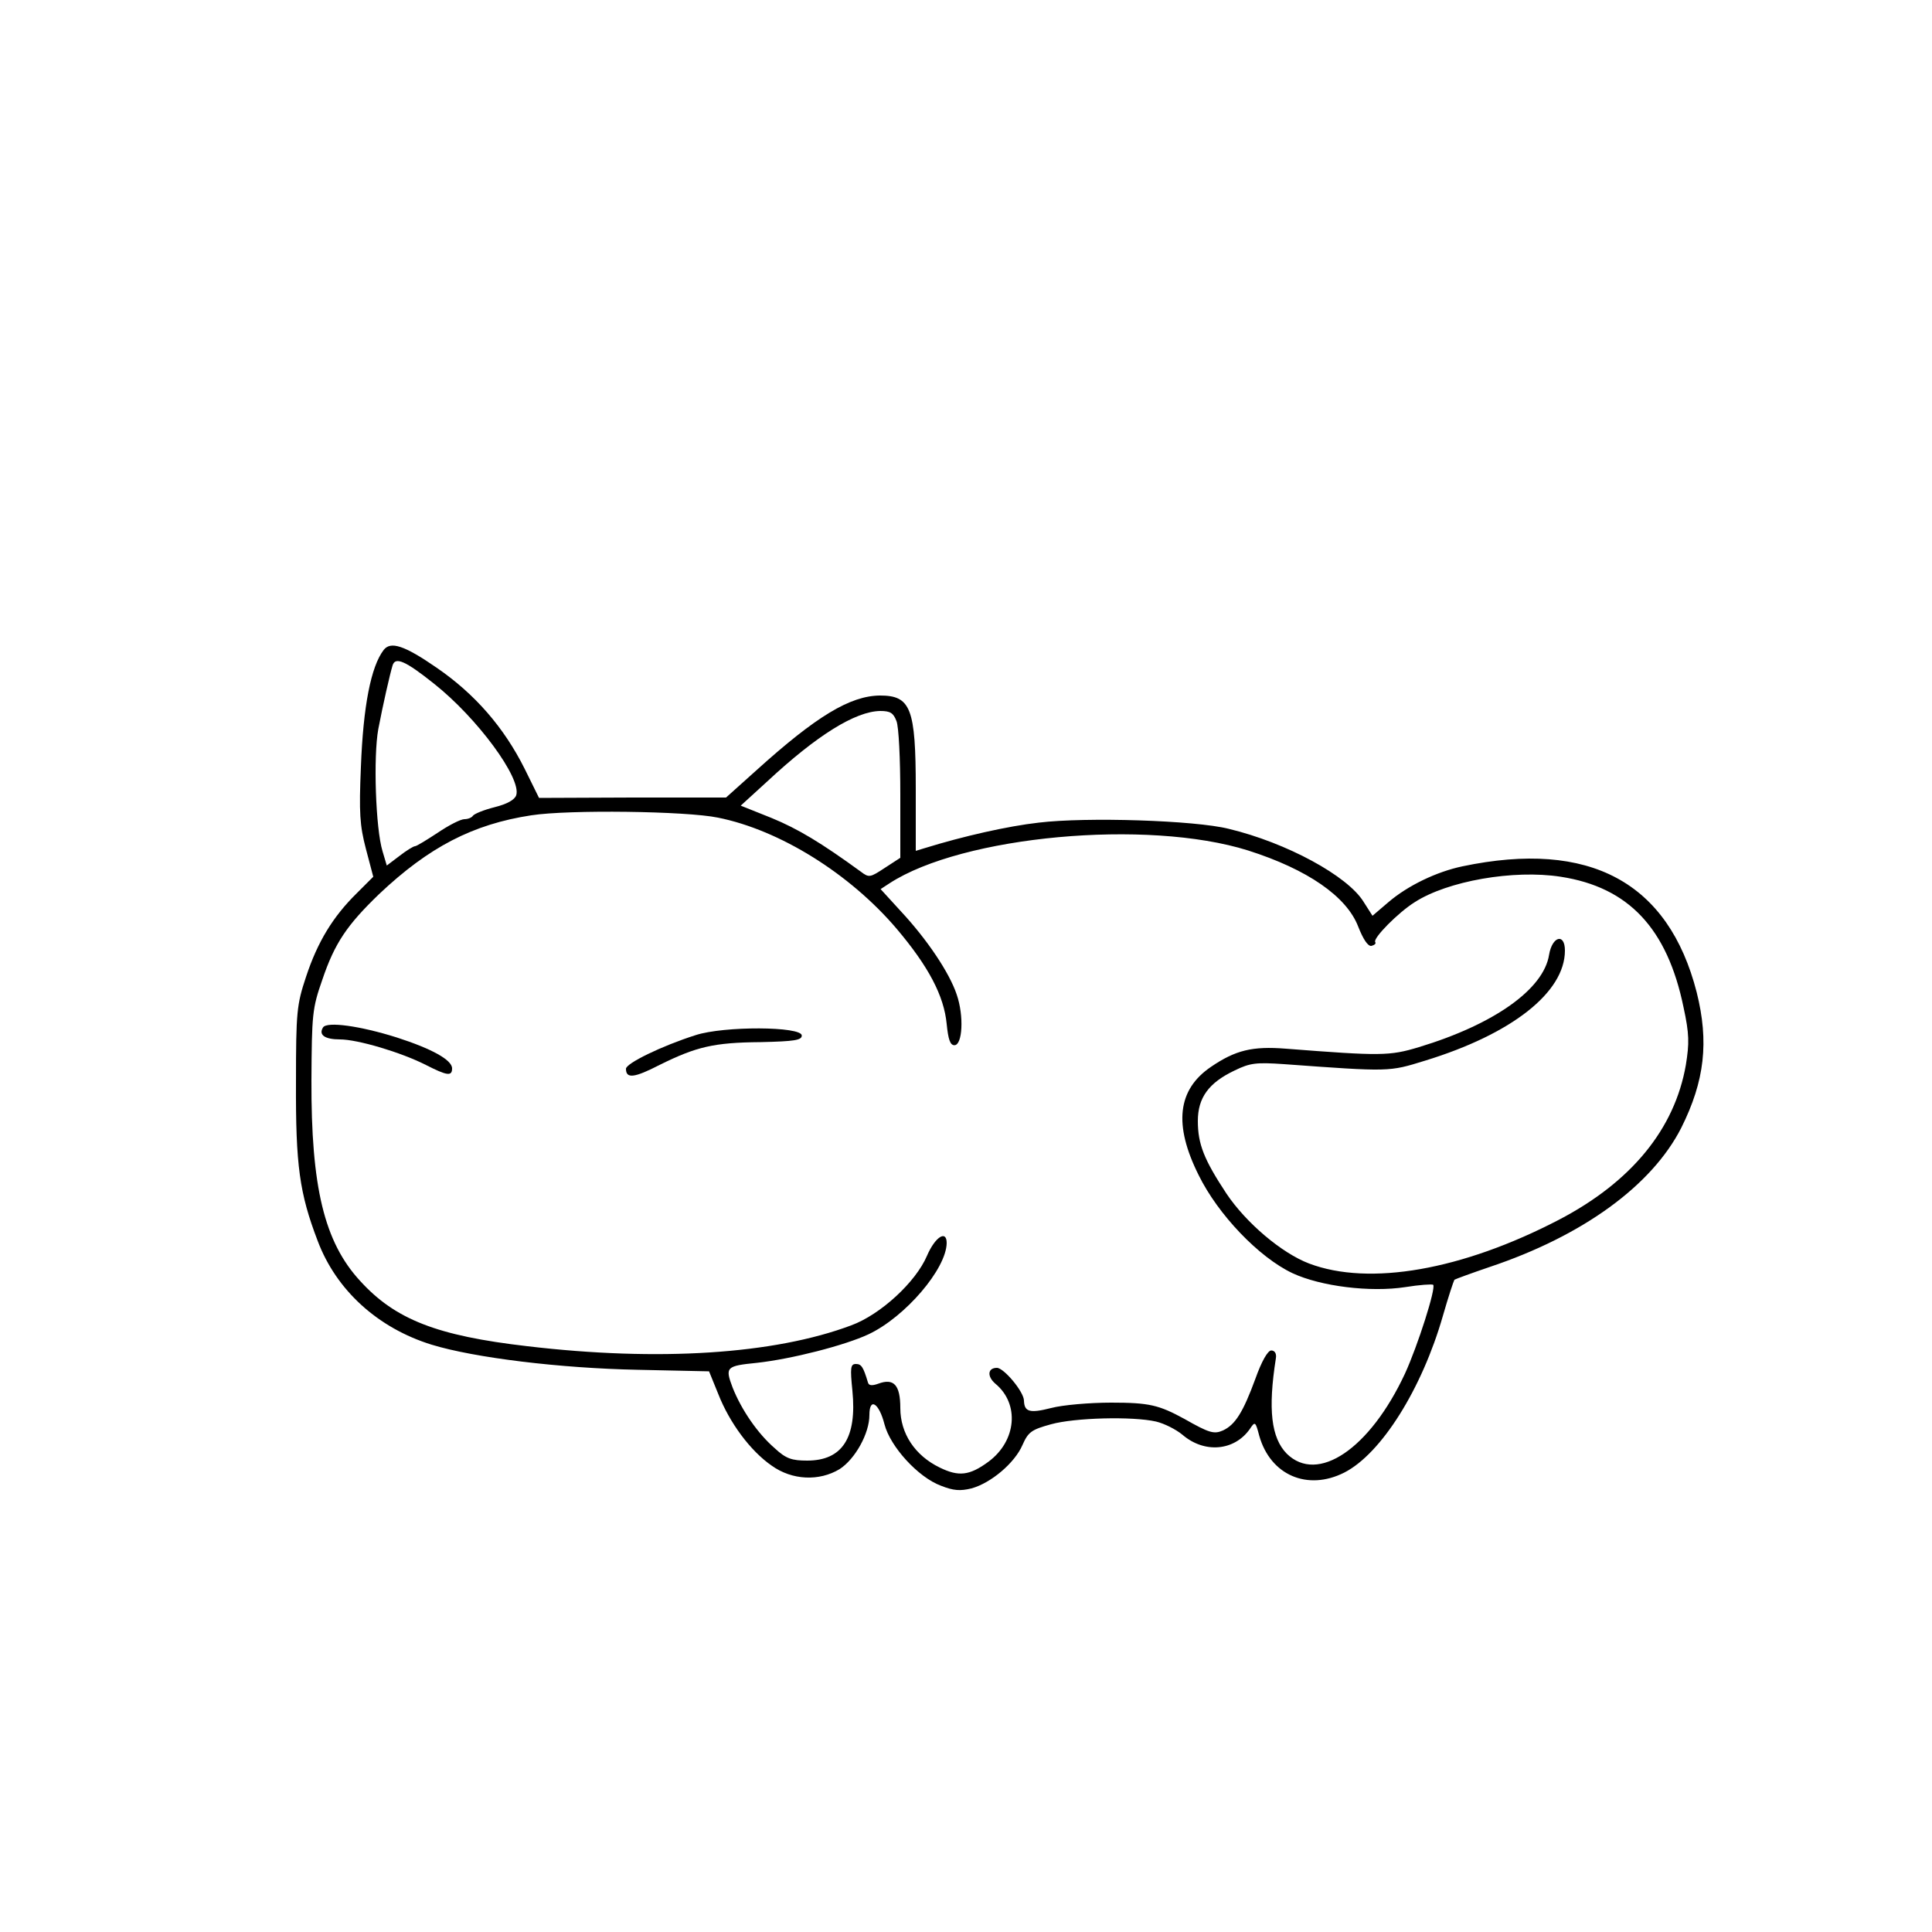 <?xml version="1.0" standalone="no"?>
<!DOCTYPE svg PUBLIC "-//W3C//DTD SVG 20010904//EN"
 "http://www.w3.org/TR/2001/REC-SVG-20010904/DTD/svg10.dtd">
<svg version="1.0" xmlns="http://www.w3.org/2000/svg"
 width="500pt" height="500pt" viewBox="0 0 500 500"
 preserveAspectRatio="xMidYMid meet">

<g transform="translate(0,500) scale(0.1,-0.1)"
fill="#000000" stroke="none">
<path d="M993 3318 c-33 -43 -53 -145 -59 -303 -5 -118 -3 -151 13 -212 l19
-72 -43 -43 c-61 -60 -101 -125 -131 -216 -24 -72 -26 -91 -26 -272 -1 -216 9
-288 56 -411 48 -128 156 -226 295 -269 111 -34 333 -61 533 -65 l185 -4 24
-59 c29 -74 83 -147 138 -185 53 -38 123 -41 176 -9 40 26 77 92 77 140 0 47
25 31 39 -24 15 -58 87 -137 146 -159 33 -13 50 -14 79 -7 51 14 112 66 132
112 15 34 23 40 74 54 61 17 211 21 272 7 21 -5 51 -20 68 -34 57 -49 134 -42
174 14 14 21 15 21 25 -17 29 -102 125 -143 220 -95 96 49 201 217 255 405 14
49 28 91 30 94 3 2 44 17 91 33 242 81 420 211 496 360 61 122 72 223 40 351
-73 285 -277 395 -606 326 -67 -14 -142 -50 -192 -93 l-41 -35 -23 36 c-41 67
-199 153 -349 189 -87 22 -369 31 -492 16 -80 -9 -195 -35 -295 -66 l-23 -7 0
160 c0 210 -13 242 -93 242 -77 -1 -164 -53 -320 -194 l-78 -70 -242 0 -242
-1 -37 75 c-54 108 -129 194 -228 262 -84 58 -119 69 -137 46z m131 -88 c111
-88 226 -244 212 -288 -4 -12 -24 -23 -56 -31 -28 -7 -52 -17 -56 -22 -3 -5
-13 -9 -22 -9 -10 0 -41 -16 -69 -35 -29 -19 -55 -35 -59 -35 -4 0 -22 -11
-40 -25 l-33 -25 -11 37 c-18 59 -24 245 -11 316 12 63 30 142 37 165 7 23 33
12 108 -48z m1196 -96 c6 -14 10 -99 10 -190 l0 -164 -40 -26 c-38 -25 -41
-26 -62 -10 -103 75 -163 111 -231 139 l-80 32 69 63 c129 120 228 181 292
182 26 0 34 -5 42 -26z m-462 -250 c160 -32 341 -145 462 -287 83 -98 123
-174 130 -247 4 -40 9 -55 20 -55 21 0 25 76 6 131 -19 57 -77 143 -144 215
l-53 58 23 15 c189 123 667 167 928 85 154 -49 255 -119 285 -197 13 -33 25
-51 34 -50 8 2 13 6 10 10 -6 10 59 76 102 103 85 55 256 85 378 66 176 -27
276 -134 318 -338 15 -69 15 -93 6 -149 -29 -166 -141 -303 -329 -401 -250
-130 -490 -172 -646 -113 -71 27 -163 105 -214 181 -58 88 -74 128 -74 188 0
60 28 99 96 131 39 19 55 21 127 16 275 -20 271 -20 365 9 225 69 362 177 362
285 0 46 -33 37 -41 -11 -14 -89 -142 -180 -337 -239 -76 -23 -99 -23 -344 -4
-87 7 -131 -4 -194 -47 -87 -59 -97 -150 -32 -280 50 -102 156 -213 243 -254
73 -34 201 -50 292 -36 37 6 69 8 72 6 8 -8 -40 -158 -73 -230 -91 -195 -226
-286 -306 -207 -40 41 -49 114 -28 247 2 12 -3 20 -12 20 -9 0 -25 -28 -41
-73 -32 -87 -52 -119 -84 -134 -23 -10 -35 -7 -100 30 -66 36 -91 42 -189 42
-56 0 -126 -6 -156 -14 -55 -14 -69 -10 -70 19 0 23 -52 85 -70 85 -24 0 -26
-22 -4 -41 63 -52 55 -148 -18 -202 -49 -36 -77 -39 -126 -15 -64 31 -102 88
-102 154 0 60 -17 78 -57 63 -17 -6 -25 -5 -27 4 -12 40 -17 47 -31 47 -14 0
-15 -10 -9 -69 12 -122 -26 -181 -117 -181 -40 0 -55 5 -84 32 -44 38 -86 99
-109 157 -20 53 -17 56 63 64 90 10 227 45 289 74 95 45 201 169 202 236 0 35
-30 16 -51 -33 -29 -68 -120 -152 -196 -180 -200 -75 -499 -94 -838 -54 -234
27 -342 69 -433 169 -93 101 -127 243 -126 520 1 169 2 185 28 259 32 95 64
142 147 222 129 122 243 181 394 204 97 15 401 11 483 -6z"/>
<path d="M836 2341 c-12 -19 4 -31 44 -31 45 0 157 -33 222 -66 55 -28 68 -30
68 -9 0 22 -53 51 -143 80 -95 30 -181 42 -191 26z"/>
<path d="M1800 2321 c-88 -28 -180 -73 -180 -87 0 -26 21 -24 87 10 95 47 140
58 262 59 87 2 106 5 106 17 0 24 -202 25 -275 1z"/>
</g>
</svg>
